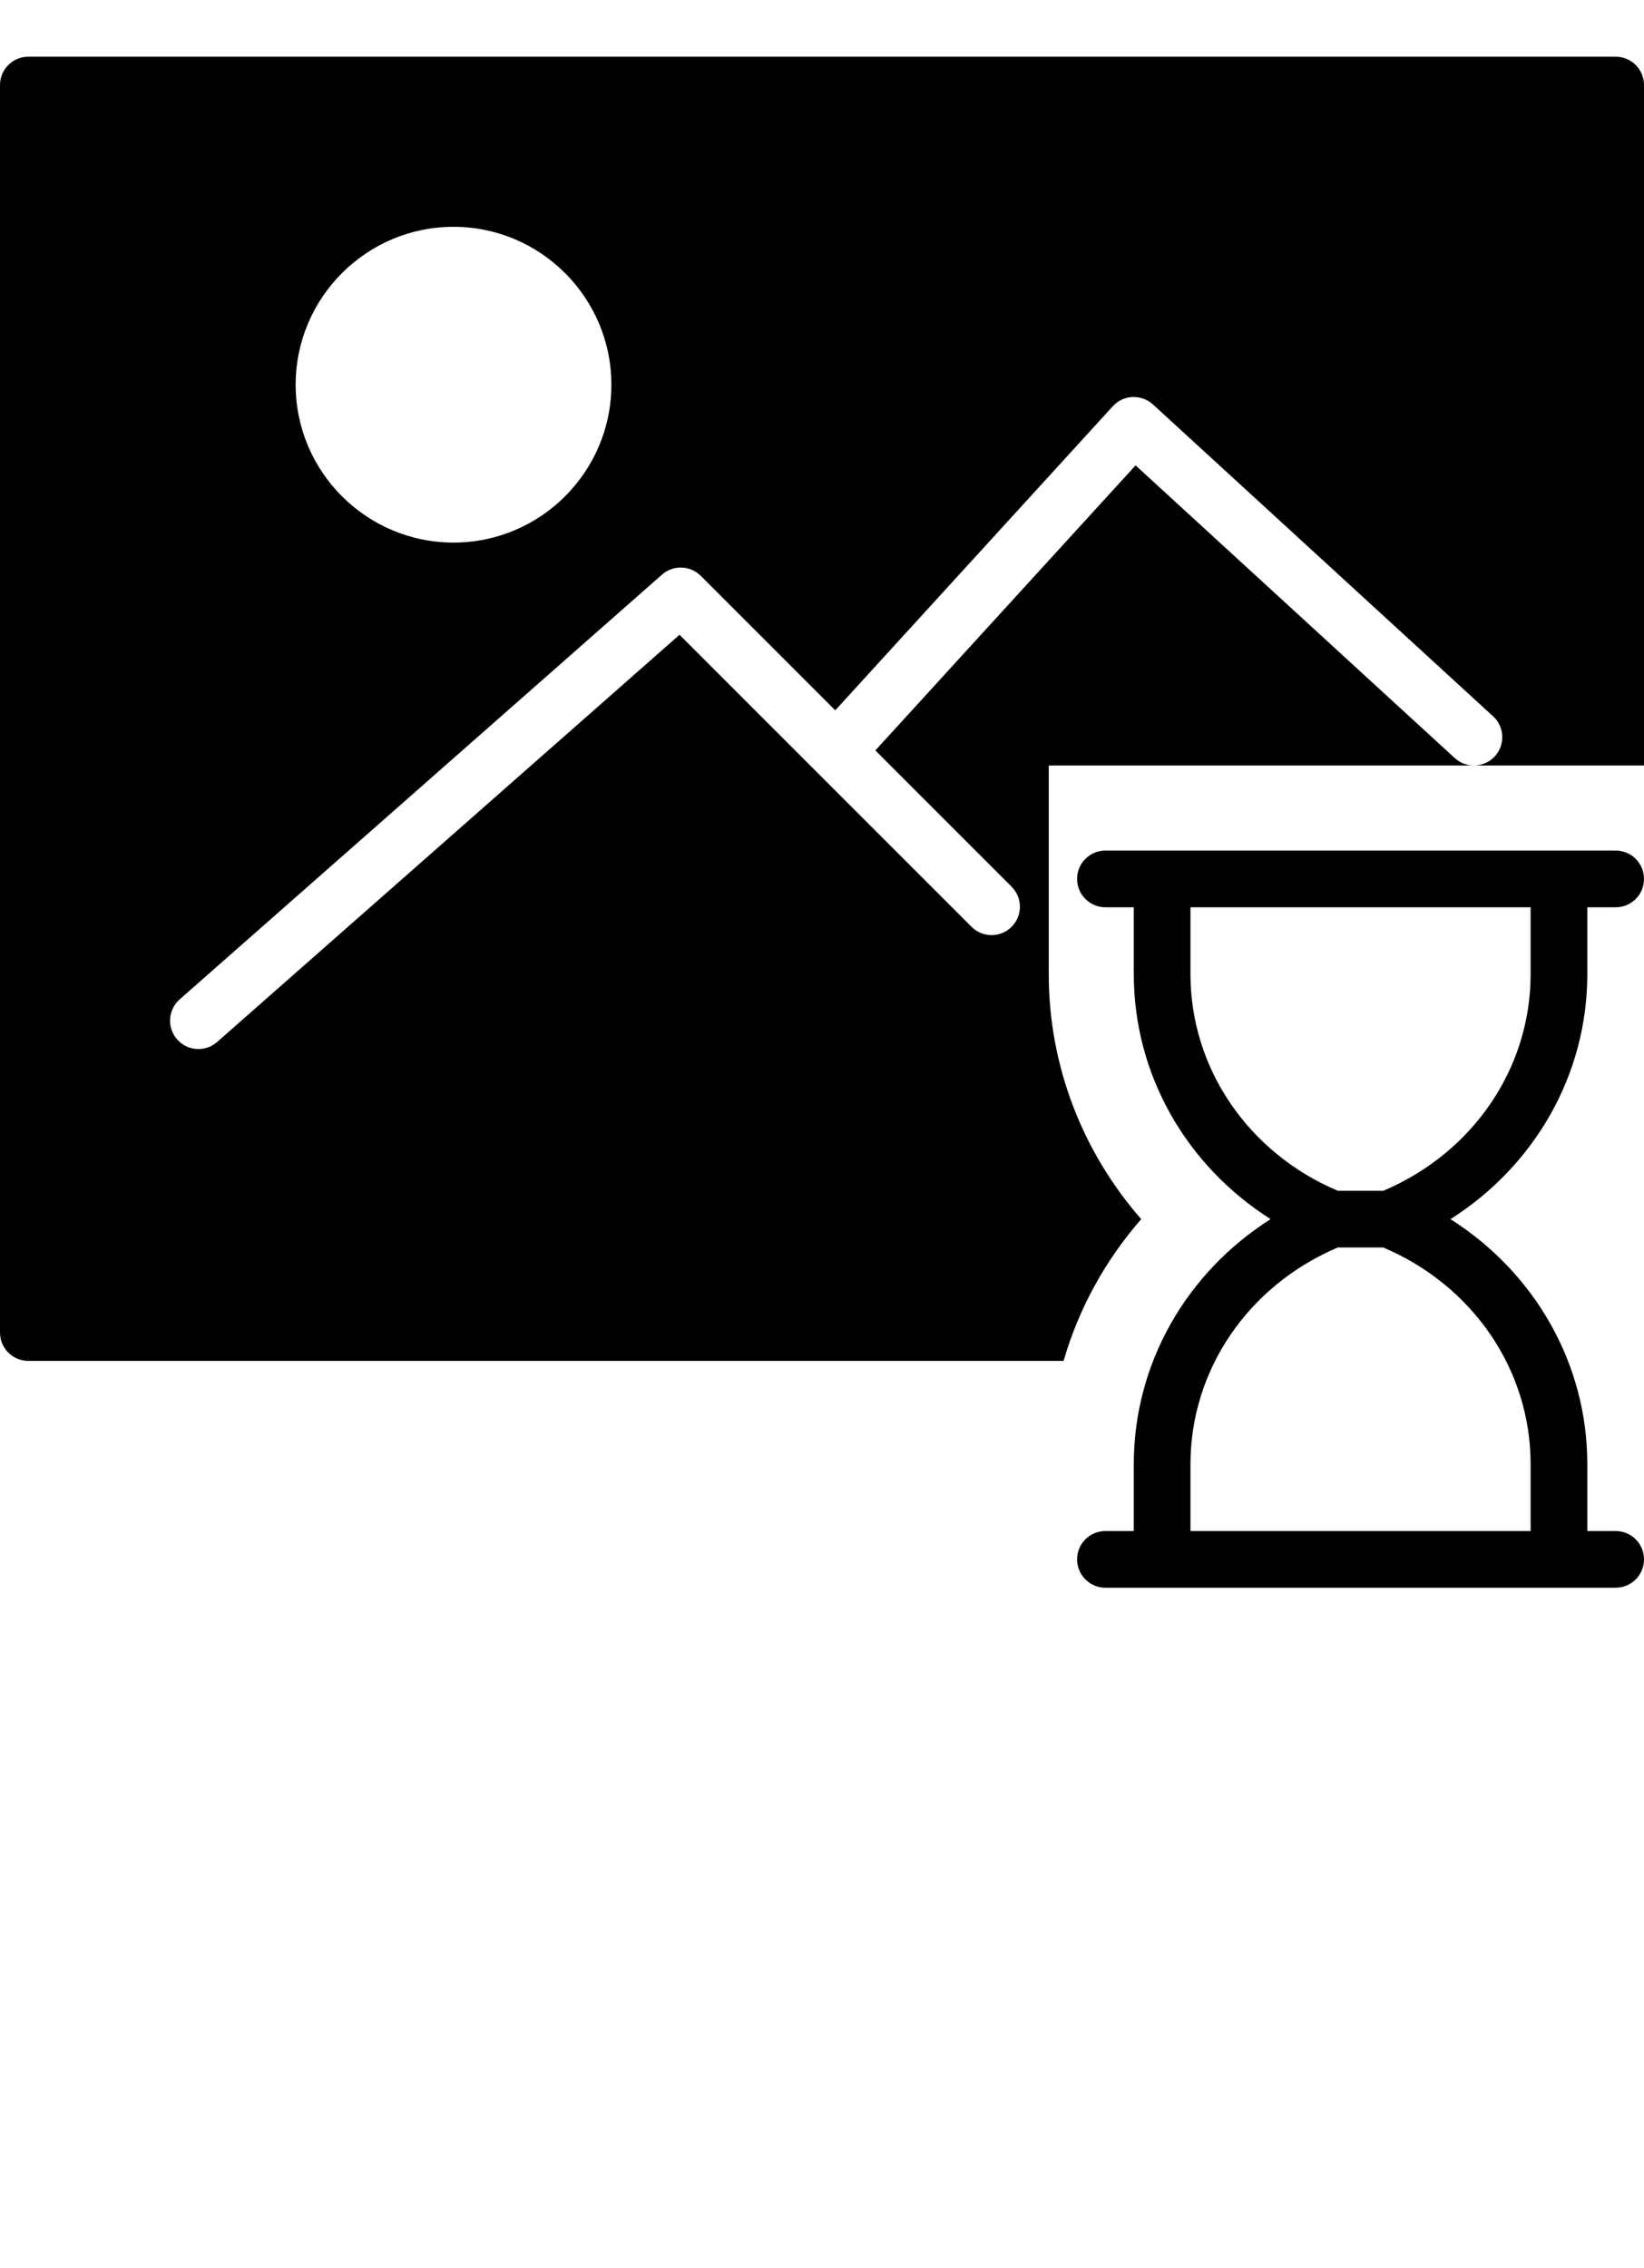 <?xml version="1.0" encoding="iso-8859-1"?>
<!-- Generator: Adobe Illustrator 18.0.0, SVG Export Plug-In . SVG Version: 6.00 Build 0)  -->
<!DOCTYPE svg PUBLIC "-//W3C//DTD SVG 1.1//EN" "http://www.w3.org/Graphics/SVG/1.1/DTD/svg11.dtd">
<svg version="1.1" id="Capa_1" xmlns="http://www.w3.org/2000/svg" xmlns:xlink="http://www.w3.org/1999/xlink" x="0px" y="0px"
	 viewBox="0 0 58 80" style="enable-background:new 0 0 58 80;" xml:space="preserve">
<g>
	<path d="M56,34.36V32h1c0.553,0,1-0.447,1-1s-0.447-1-1-1h-1h-1H41h-1h-1c-0.553,0-1,0.447-1,1s0.447,1,1,1h1v2.36
		c0,3.534,1.845,6.748,4.827,8.64C41.845,44.892,40,48.105,40,51.64V54h-1c-0.553,0-1,0.447-1,1s0.447,1,1,1h1h14h2h1
		c0.553,0,1-0.447,1-1s-0.447-1-1-1h-1v-2.36c0-3.534-1.845-6.748-4.827-8.64C54.155,41.108,56,37.895,56,34.36z M54,51.64V54H42
		v-2.36c0-3.319,2.033-6.298,5.197-7.64h1.605C51.967,45.342,54,48.32,54,51.64z M48.803,42h-1.605C44.033,40.658,42,37.68,42,34.36
		V32h12v2.36C54,37.68,51.967,40.658,48.803,42z"/>
	<path d="M57,2H1C0.448,2,0,2.447,0,3v44c0,0.553,0.448,1,1,1h36.523c0.536-1.851,1.473-3.551,2.739-5
		C38.199,40.639,37,37.607,37,34.36V27h21V3C58,2.447,57.552,2,57,2z M16,8c3.071,0,5.569,2.498,5.569,5.569
		c0,3.07-2.498,5.568-5.569,5.568s-5.569-2.498-5.569-5.568C10.431,10.498,12.929,8,16,8z M52.737,26.676
		c-0.373,0.406-1.006,0.435-1.413,0.062L40.063,16.414l-9.181,10.054l4.807,4.807c0.391,0.391,0.391,1.023,0,1.414
		s-1.023,0.391-1.414,0L23.974,22.389L7.661,36.751C7.471,36.918,7.235,37,7,37c-0.277,0-0.553-0.114-0.751-0.339
		c-0.365-0.415-0.325-1.047,0.09-1.412l17.017-14.982c0.396-0.348,0.994-0.329,1.368,0.044l4.743,4.743l9.794-10.727
		c0.179-0.196,0.429-0.313,0.694-0.325c0.264-0.006,0.524,0.083,0.72,0.262l12,11C53.083,25.636,53.11,26.269,52.737,26.676z"/>
</g>
<g>
</g>
<g>
</g>
<g>
</g>
<g>
</g>
<g>
</g>
<g>
</g>
<g>
</g>
<g>
</g>
<g>
</g>
<g>
</g>
<g>
</g>
<g>
</g>
<g>
</g>
<g>
</g>
<g>
</g>
</svg>
